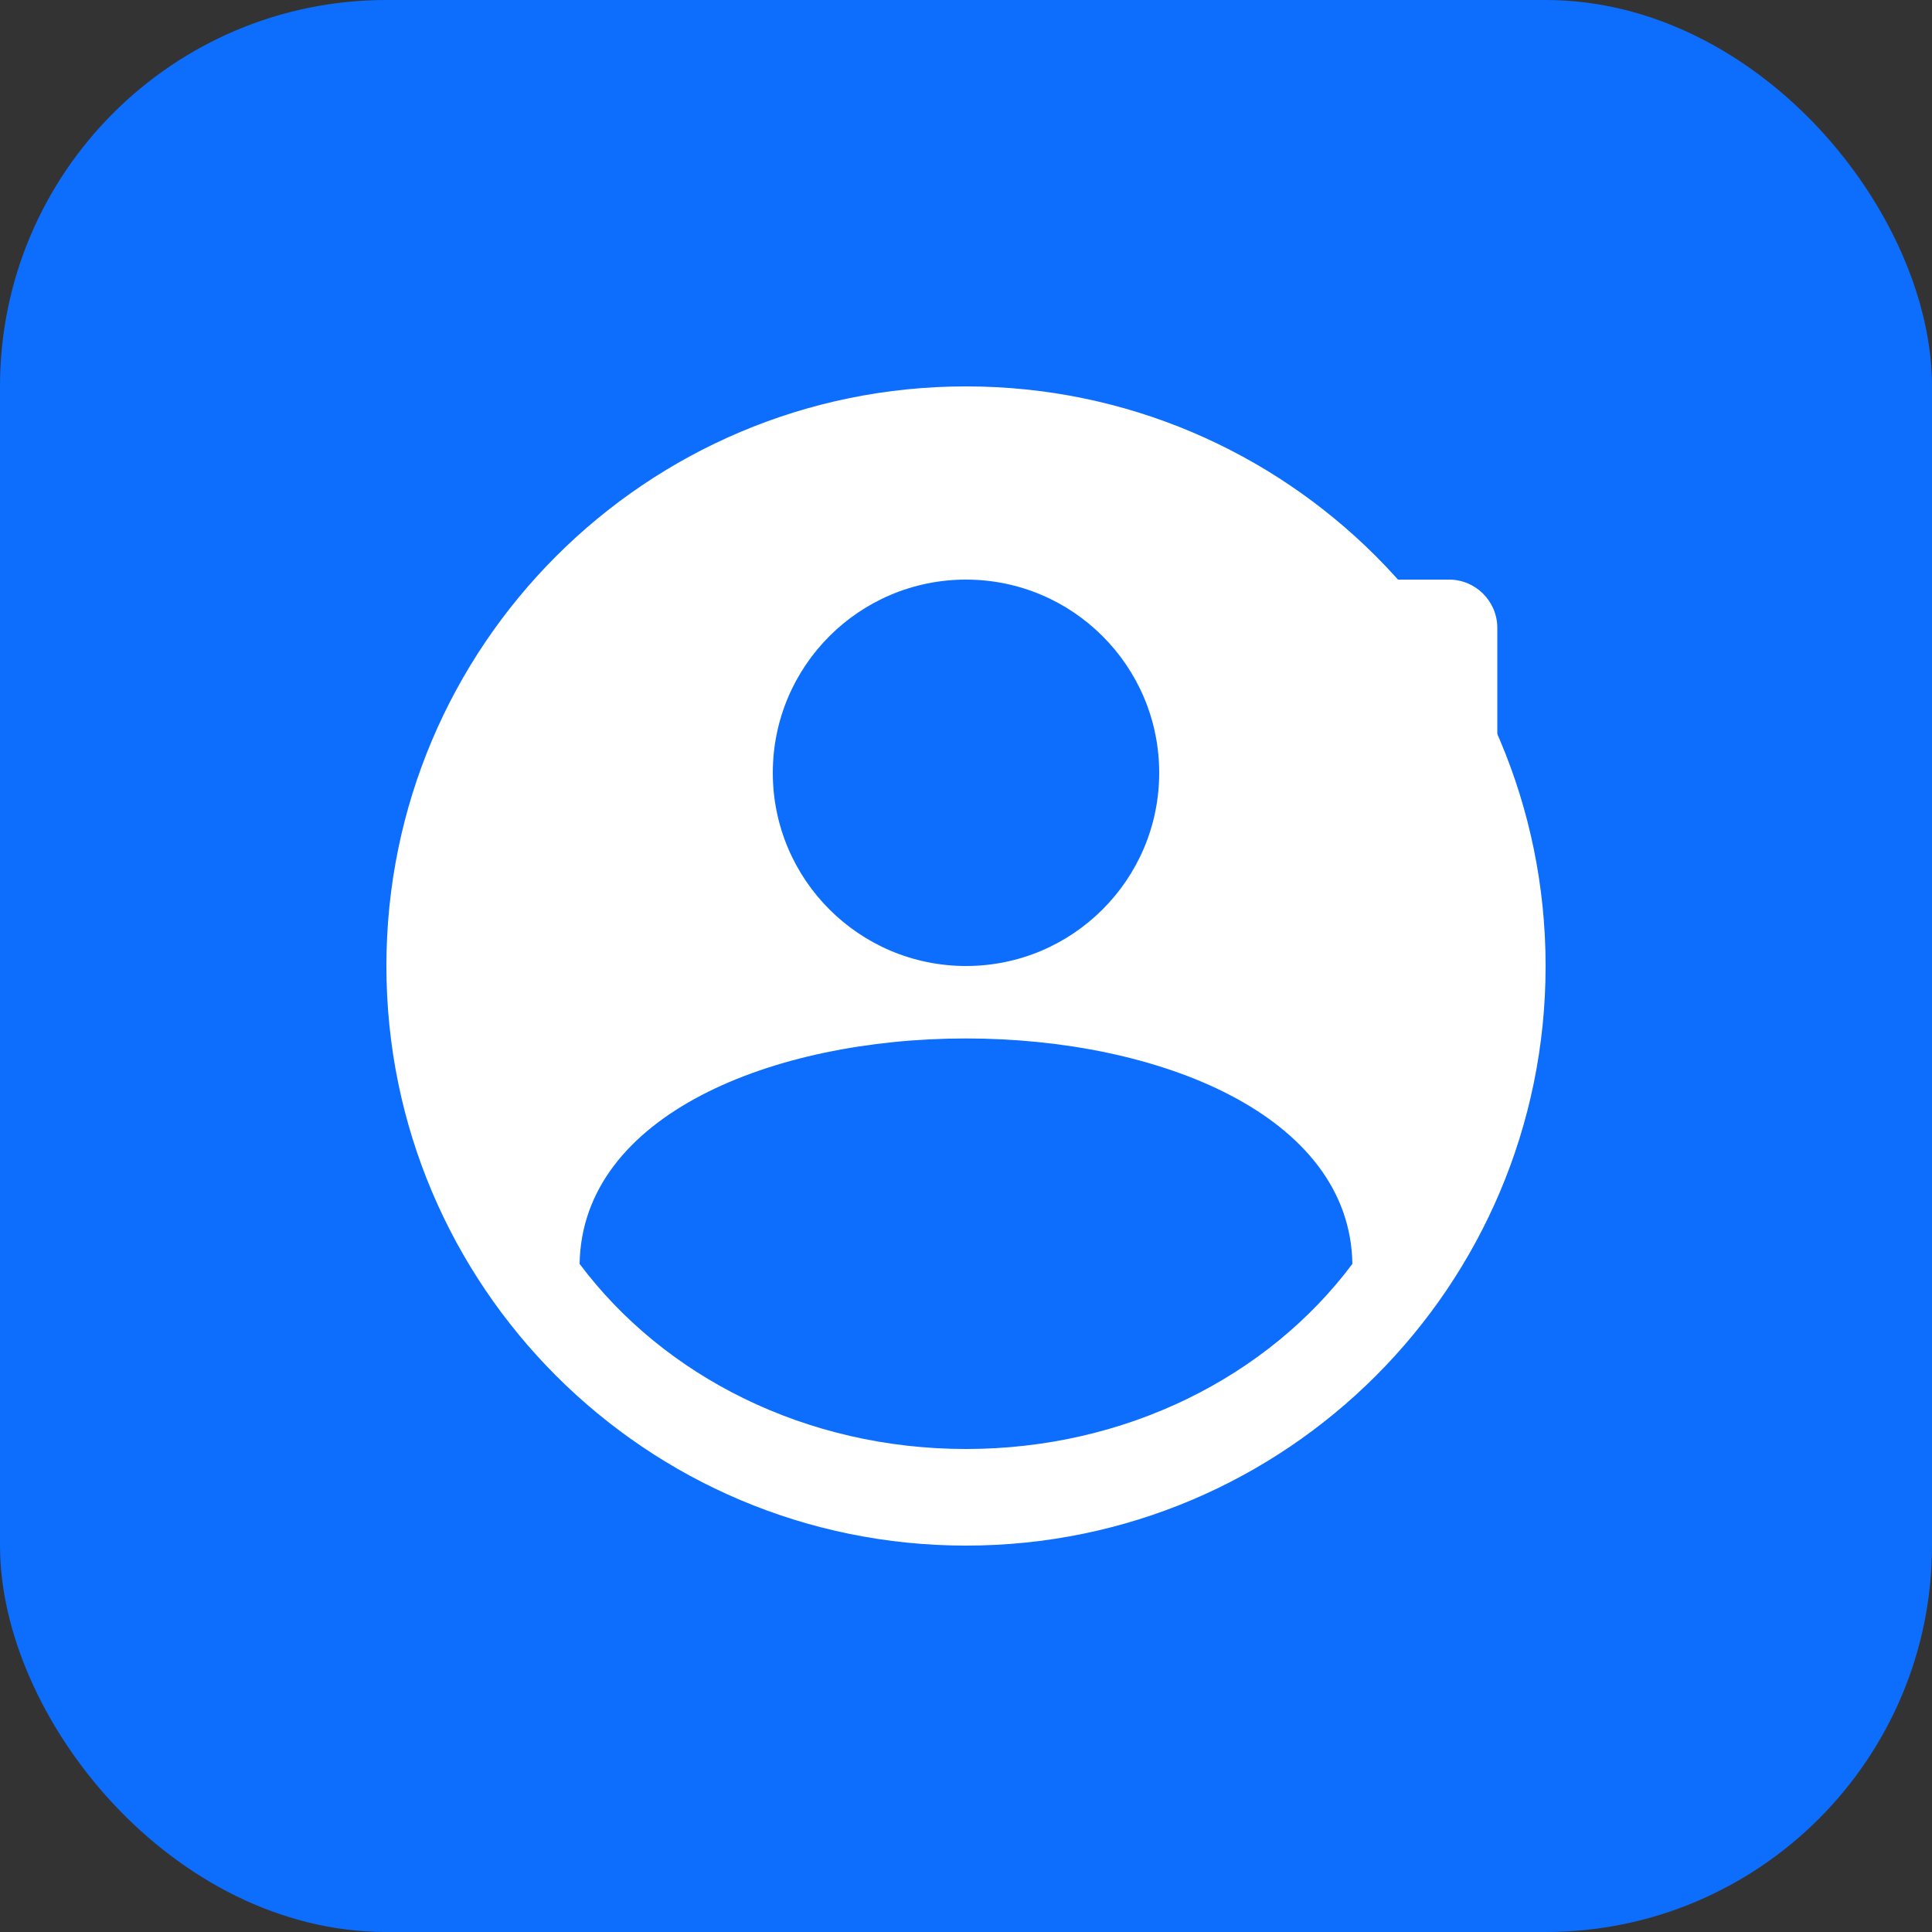 <svg xmlns="http://www.w3.org/2000/svg" width="40" height="40" viewBox="0 0 40 40" fill="none">
  <rect x="0" y="0" width="40" height="40" fill="#333333" stroke="none"/>
  <rect width="40" height="40" rx="8" fill="#0D6EFD"/>
  <path d="M20 8C13.373 8 8 13.373 8 20C8 26.627 13.373 32 20 32C26.627 32 32 26.627 32 20C32 13.373 26.627 8 20 8ZM20 12C22.209 12 24 13.791 24 16C24 18.209 22.209 20 20 20C17.791 20 16 18.209 16 16C16 13.791 17.791 12 20 12ZM20 30C16.686 30 13.745 28.5 12 26.167C12.05 23.083 16 21.5 20 21.5C23.983 21.5 27.95 23.083 28 26.167C26.255 28.5 23.314 30 20 30Z" fill="white"/>
  <path d="M26 13C26 12.448 26.448 12 27 12H30C30.552 12 31 12.448 31 13V18.5C31 19.052 30.552 19.5 30 19.5C29.448 19.5 29 19.052 29 18.5V14H27C26.448 14 26 13.552 26 13Z" fill="white"/>
</svg>
